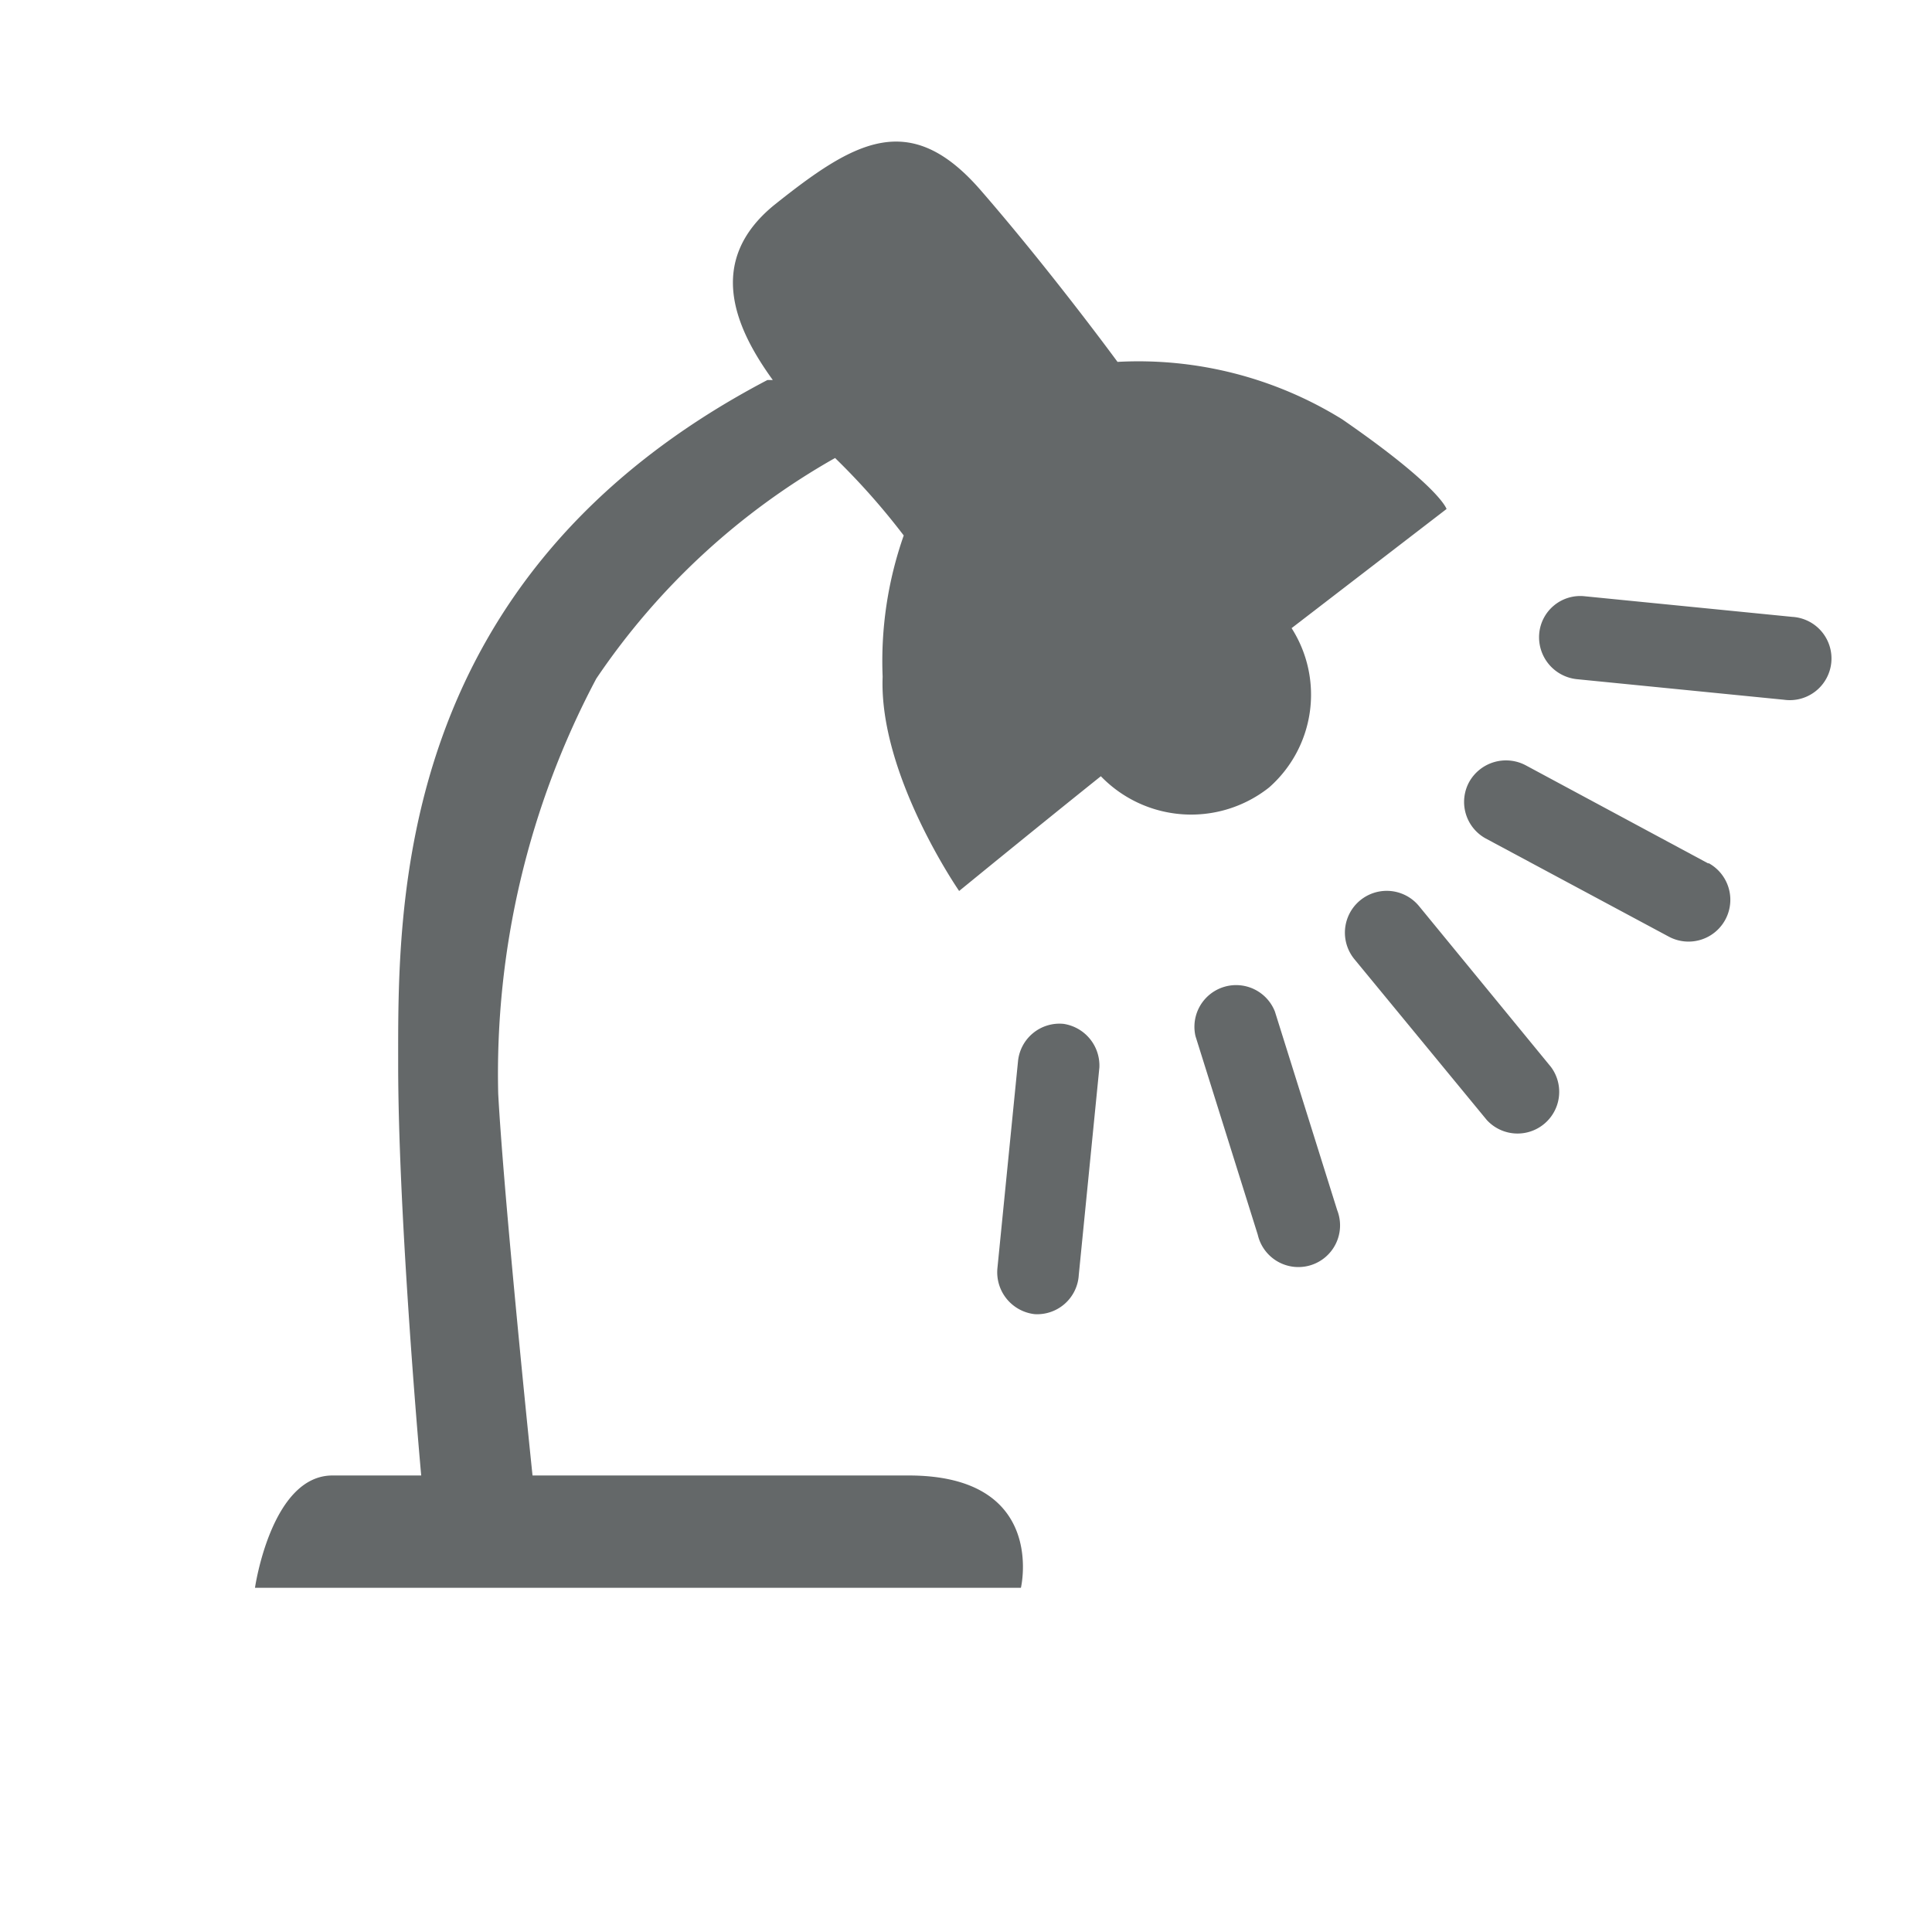 <svg id="Icons" xmlns="http://www.w3.org/2000/svg" viewBox="0 0 39.4 39.4"><defs><style>.cls-1{fill:#646869;}</style></defs><title>Resize GSBIG</title><path class="cls-1" d="M18.53,30.09H10.86c-.15-1.44-.6-5.92-.7-7.79a17.19,17.19,0,0,1,2-8.46,14.45,14.45,0,0,1,4.87-4.5,14.3,14.3,0,0,1,1.4,1.58A7.74,7.74,0,0,0,18,13.8c-.08,2,1.56,4.37,1.56,4.37s1.59-1.3,2.89-2.34a2.56,2.56,0,0,0,3.43.23,2.52,2.52,0,0,0,.46-3.25l3.16-2.43s-.13-.45-2.13-1.83a7.89,7.89,0,0,0-4.58-1.17S21.45,5.55,20,3.88s-2.58-1-4.21.3C14.38,5.33,15,6.7,15.76,7.75l-.11,0C8,11.76,8.12,18.51,8.12,21.71c0,2.8.37,7.28.47,8.38H6.78c-1.25,0-1.58,2.29-1.58,2.29H20.82S21.36,30.09,18.53,30.09Z"/><path class="cls-1" d="M21.69,20.88a.85.85,0,0,0-.93.77l-.42,4.22a.86.86,0,0,0,.76.93A.85.85,0,0,0,22,26l.42-4.23A.86.86,0,0,0,21.69,20.88Z"/><path class="cls-1" d="M28.94,18.48a.85.85,0,1,0-1.32,1.08l2.7,3.28a.85.85,0,0,0,1.31-1.08Z"/><path class="cls-1" d="M34.84,17.61l-3.72-2a.86.86,0,0,0-1.16.34.85.85,0,0,0,.34,1.15l3.73,2a.85.85,0,0,0,.81-1.5Z"/><path class="cls-1" d="M26,20.63a.85.85,0,0,0-1.62.5l1.27,4.05a.85.85,0,1,0,1.62-.5Z"/><path class="cls-1" d="M36.55,12.58l-4.23-.42a.84.84,0,0,0-.93.76.86.86,0,0,0,.76.93l4.23.42a.85.85,0,1,0,.17-1.69Z"/></svg>